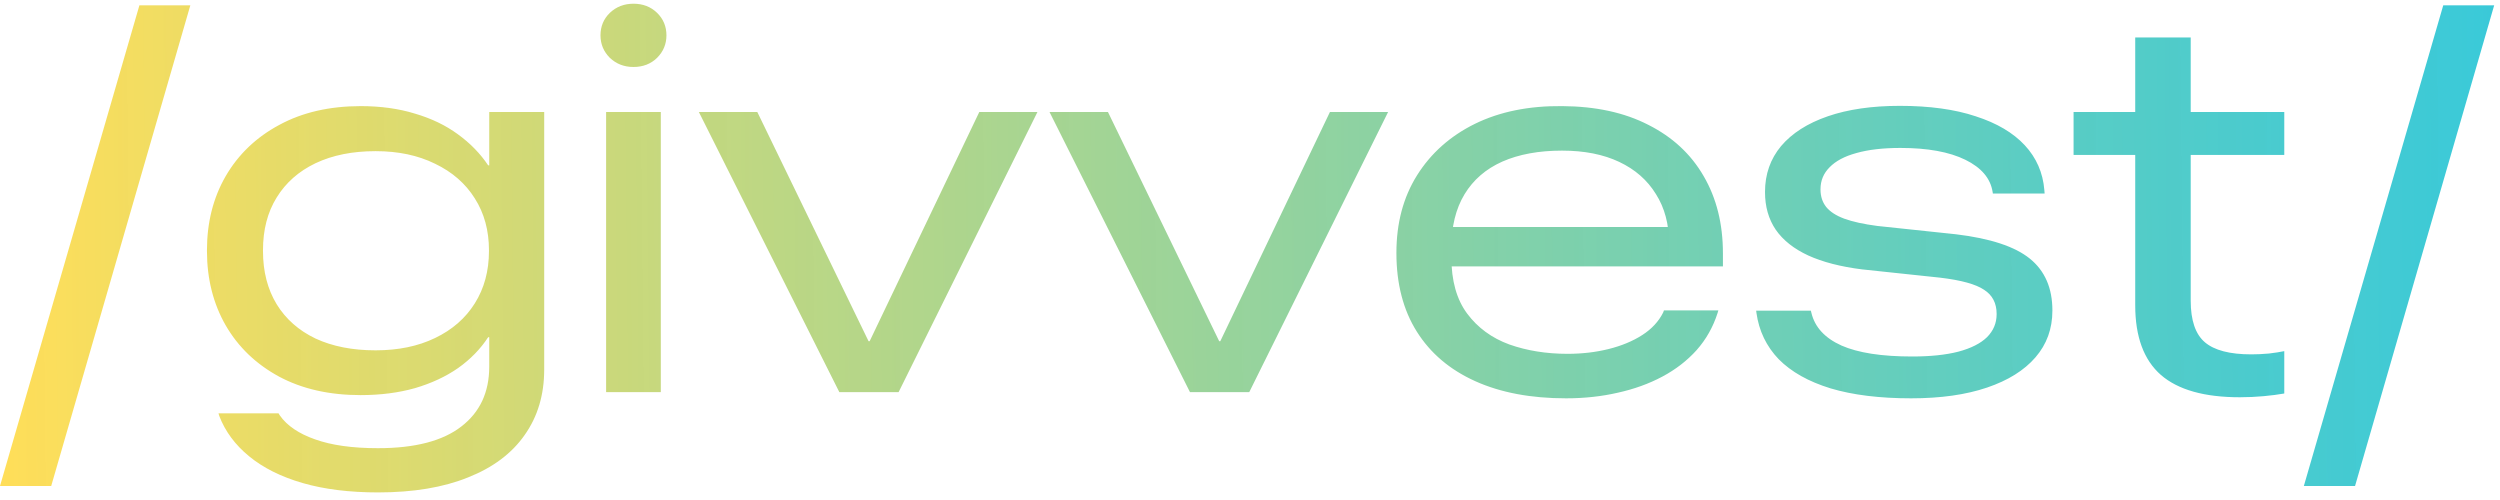 <svg width="255" height="51" viewBox="0 0 255 51" fill="none" xmlns="http://www.w3.org/2000/svg">
<path d="M19.414 0.543L5.223 49.57H0L14.219 0.543H19.414ZM38.555 50.227C35.638 50.227 33.077 49.908 30.871 49.27C28.665 48.632 26.842 47.72 25.402 46.535C23.98 45.368 22.969 44.001 22.367 42.434L22.285 42.16H28.41L28.547 42.379C29.276 43.418 30.47 44.229 32.129 44.812C33.806 45.414 35.948 45.715 38.555 45.715C42.328 45.715 45.163 44.977 47.059 43.5C48.954 42.042 49.902 40.009 49.902 37.402V34.395H49.793C49.009 35.598 47.988 36.646 46.73 37.539C45.473 38.414 44.005 39.098 42.328 39.59C40.651 40.064 38.801 40.301 36.777 40.301C33.587 40.301 30.816 39.672 28.465 38.414C26.113 37.138 24.299 35.397 23.023 33.191C21.747 30.967 21.109 28.434 21.109 25.59V25.535C21.109 22.691 21.747 20.167 23.023 17.961C24.318 15.737 26.141 13.996 28.492 12.738C30.844 11.462 33.615 10.824 36.805 10.824C38.828 10.824 40.669 11.079 42.328 11.59C44.005 12.082 45.464 12.784 46.703 13.695C47.961 14.607 48.991 15.664 49.793 16.867H49.902V11.426H55.508V37.703C55.508 40.273 54.842 42.497 53.512 44.375C52.199 46.253 50.276 47.693 47.742 48.695C45.227 49.716 42.164 50.227 38.555 50.227ZM38.309 35.734C40.624 35.734 42.647 35.315 44.379 34.477C46.129 33.638 47.478 32.462 48.426 30.949C49.392 29.418 49.875 27.631 49.875 25.59V25.535C49.875 23.512 49.392 21.744 48.426 20.23C47.478 18.717 46.129 17.542 44.379 16.703C42.647 15.846 40.624 15.418 38.309 15.418C35.957 15.418 33.915 15.828 32.184 16.648C30.47 17.469 29.148 18.635 28.219 20.148C27.289 21.643 26.824 23.439 26.824 25.535V25.59C26.824 27.686 27.289 29.5 28.219 31.031C29.148 32.544 30.47 33.711 32.184 34.531C33.915 35.333 35.957 35.734 38.309 35.734ZM61.824 40V11.426H67.402V40H61.824ZM64.613 6.832C63.665 6.832 62.863 6.522 62.207 5.902C61.569 5.264 61.25 4.499 61.25 3.605C61.25 2.694 61.569 1.928 62.207 1.309C62.863 0.689 63.665 0.379 64.613 0.379C65.579 0.379 66.382 0.689 67.019 1.309C67.658 1.928 67.977 2.694 67.977 3.605C67.977 4.499 67.658 5.264 67.019 5.902C66.382 6.522 65.579 6.832 64.613 6.832ZM85.613 40L71.285 11.426H77.246L88.594 34.805H88.703L99.887 11.426H105.82L91.656 40H85.613ZM121.379 40L107.051 11.426H113.012L124.359 34.805H124.469L135.652 11.426H141.586L127.422 40H121.379ZM159.742 40.629C156.151 40.629 153.061 40.046 150.473 38.879C147.884 37.712 145.897 36.026 144.512 33.82C143.126 31.615 142.434 28.944 142.434 25.809V25.781C142.434 22.755 143.135 20.121 144.539 17.879C145.961 15.618 147.93 13.868 150.445 12.629C152.979 11.389 155.941 10.788 159.332 10.824C162.759 10.842 165.694 11.48 168.137 12.738C170.598 13.978 172.475 15.719 173.77 17.961C175.082 20.203 175.738 22.828 175.738 25.836V27.176H145.25V23.156H172.348L170.242 26.41V24.824C170.242 22.874 169.796 21.197 168.902 19.793C168.027 18.371 166.779 17.277 165.156 16.512C163.534 15.746 161.592 15.363 159.332 15.363C156.962 15.363 154.93 15.737 153.234 16.484C151.557 17.232 150.272 18.344 149.379 19.82C148.486 21.297 148.039 23.129 148.039 25.316V26.219C148.039 28.625 148.577 30.548 149.652 31.988C150.728 33.428 152.159 34.477 153.945 35.133C155.75 35.771 157.728 36.09 159.879 36.09C161.374 36.09 162.777 35.926 164.09 35.598C165.402 35.27 166.542 34.796 167.508 34.176C168.474 33.556 169.185 32.79 169.641 31.879L169.723 31.66H175.273L175.191 31.934C174.736 33.355 174.025 34.613 173.059 35.707C172.092 36.783 170.926 37.685 169.559 38.414C168.191 39.143 166.678 39.69 165.02 40.055C163.361 40.438 161.602 40.629 159.742 40.629ZM194.934 40.629C191.725 40.629 188.991 40.292 186.73 39.617C184.47 38.925 182.702 37.931 181.426 36.637C180.168 35.324 179.411 33.747 179.156 31.906L179.129 31.688H184.707L184.762 31.906C185.108 33.365 186.129 34.477 187.824 35.242C189.52 35.99 191.926 36.363 195.043 36.363C196.902 36.363 198.47 36.199 199.746 35.871C201.04 35.525 202.016 35.033 202.672 34.395C203.328 33.738 203.656 32.954 203.656 32.043V32.016C203.656 30.922 203.228 30.102 202.371 29.555C201.533 28.99 200.047 28.579 197.914 28.324L189.93 27.477C187.742 27.203 185.91 26.729 184.434 26.055C182.975 25.38 181.872 24.505 181.125 23.43C180.396 22.354 180.031 21.078 180.031 19.602V19.574C180.031 17.77 180.578 16.211 181.672 14.898C182.784 13.586 184.37 12.574 186.43 11.863C188.49 11.152 190.941 10.797 193.785 10.797C196.811 10.797 199.391 11.152 201.523 11.863C203.674 12.556 205.342 13.54 206.527 14.816C207.712 16.092 208.378 17.615 208.523 19.383L208.551 19.738H203.273L203.246 19.574C203.027 18.189 202.098 17.095 200.457 16.293C198.816 15.491 196.611 15.09 193.84 15.09C192.072 15.09 190.577 15.263 189.355 15.609C188.152 15.938 187.241 16.421 186.621 17.059C186.001 17.678 185.691 18.426 185.691 19.301V19.328C185.691 20.021 185.883 20.613 186.266 21.105C186.667 21.598 187.286 21.999 188.125 22.309C188.982 22.619 190.103 22.865 191.488 23.047L199.5 23.895C203 24.314 205.516 25.143 207.047 26.383C208.578 27.622 209.344 29.381 209.344 31.66V31.688C209.344 33.529 208.77 35.115 207.621 36.445C206.473 37.776 204.823 38.806 202.672 39.535C200.521 40.264 197.941 40.629 194.934 40.629ZM228.457 40.52C224.848 40.52 222.168 39.763 220.418 38.25C218.668 36.719 217.793 34.349 217.793 31.141V15.801H211.504V11.426H217.793V3.824H223.453V11.426H232.996V15.801H223.453V30.676C223.453 32.681 223.936 34.094 224.902 34.914C225.868 35.734 227.445 36.145 229.633 36.145C230.198 36.145 230.79 36.117 231.41 36.062C232.03 35.99 232.559 35.908 232.996 35.816V40.137C232.376 40.246 231.674 40.337 230.891 40.41C230.107 40.483 229.296 40.52 228.457 40.52ZM254.406 0.543L240.215 49.57H234.992L249.211 0.543H254.406Z" fill="url(#paint0_linear_164_62)"/>
<defs>
<linearGradient id="paint0_linear_164_62" x1="2.71899e-09" y1="20.5" x2="278.174" y2="17.722" gradientUnits="userSpaceOnUse">
<stop stop-color="#FFDE59"/>
<stop offset="1" stop-color="#0CC0DF" stop-opacity="0.875"/>
</linearGradient>
</defs>
</svg>
